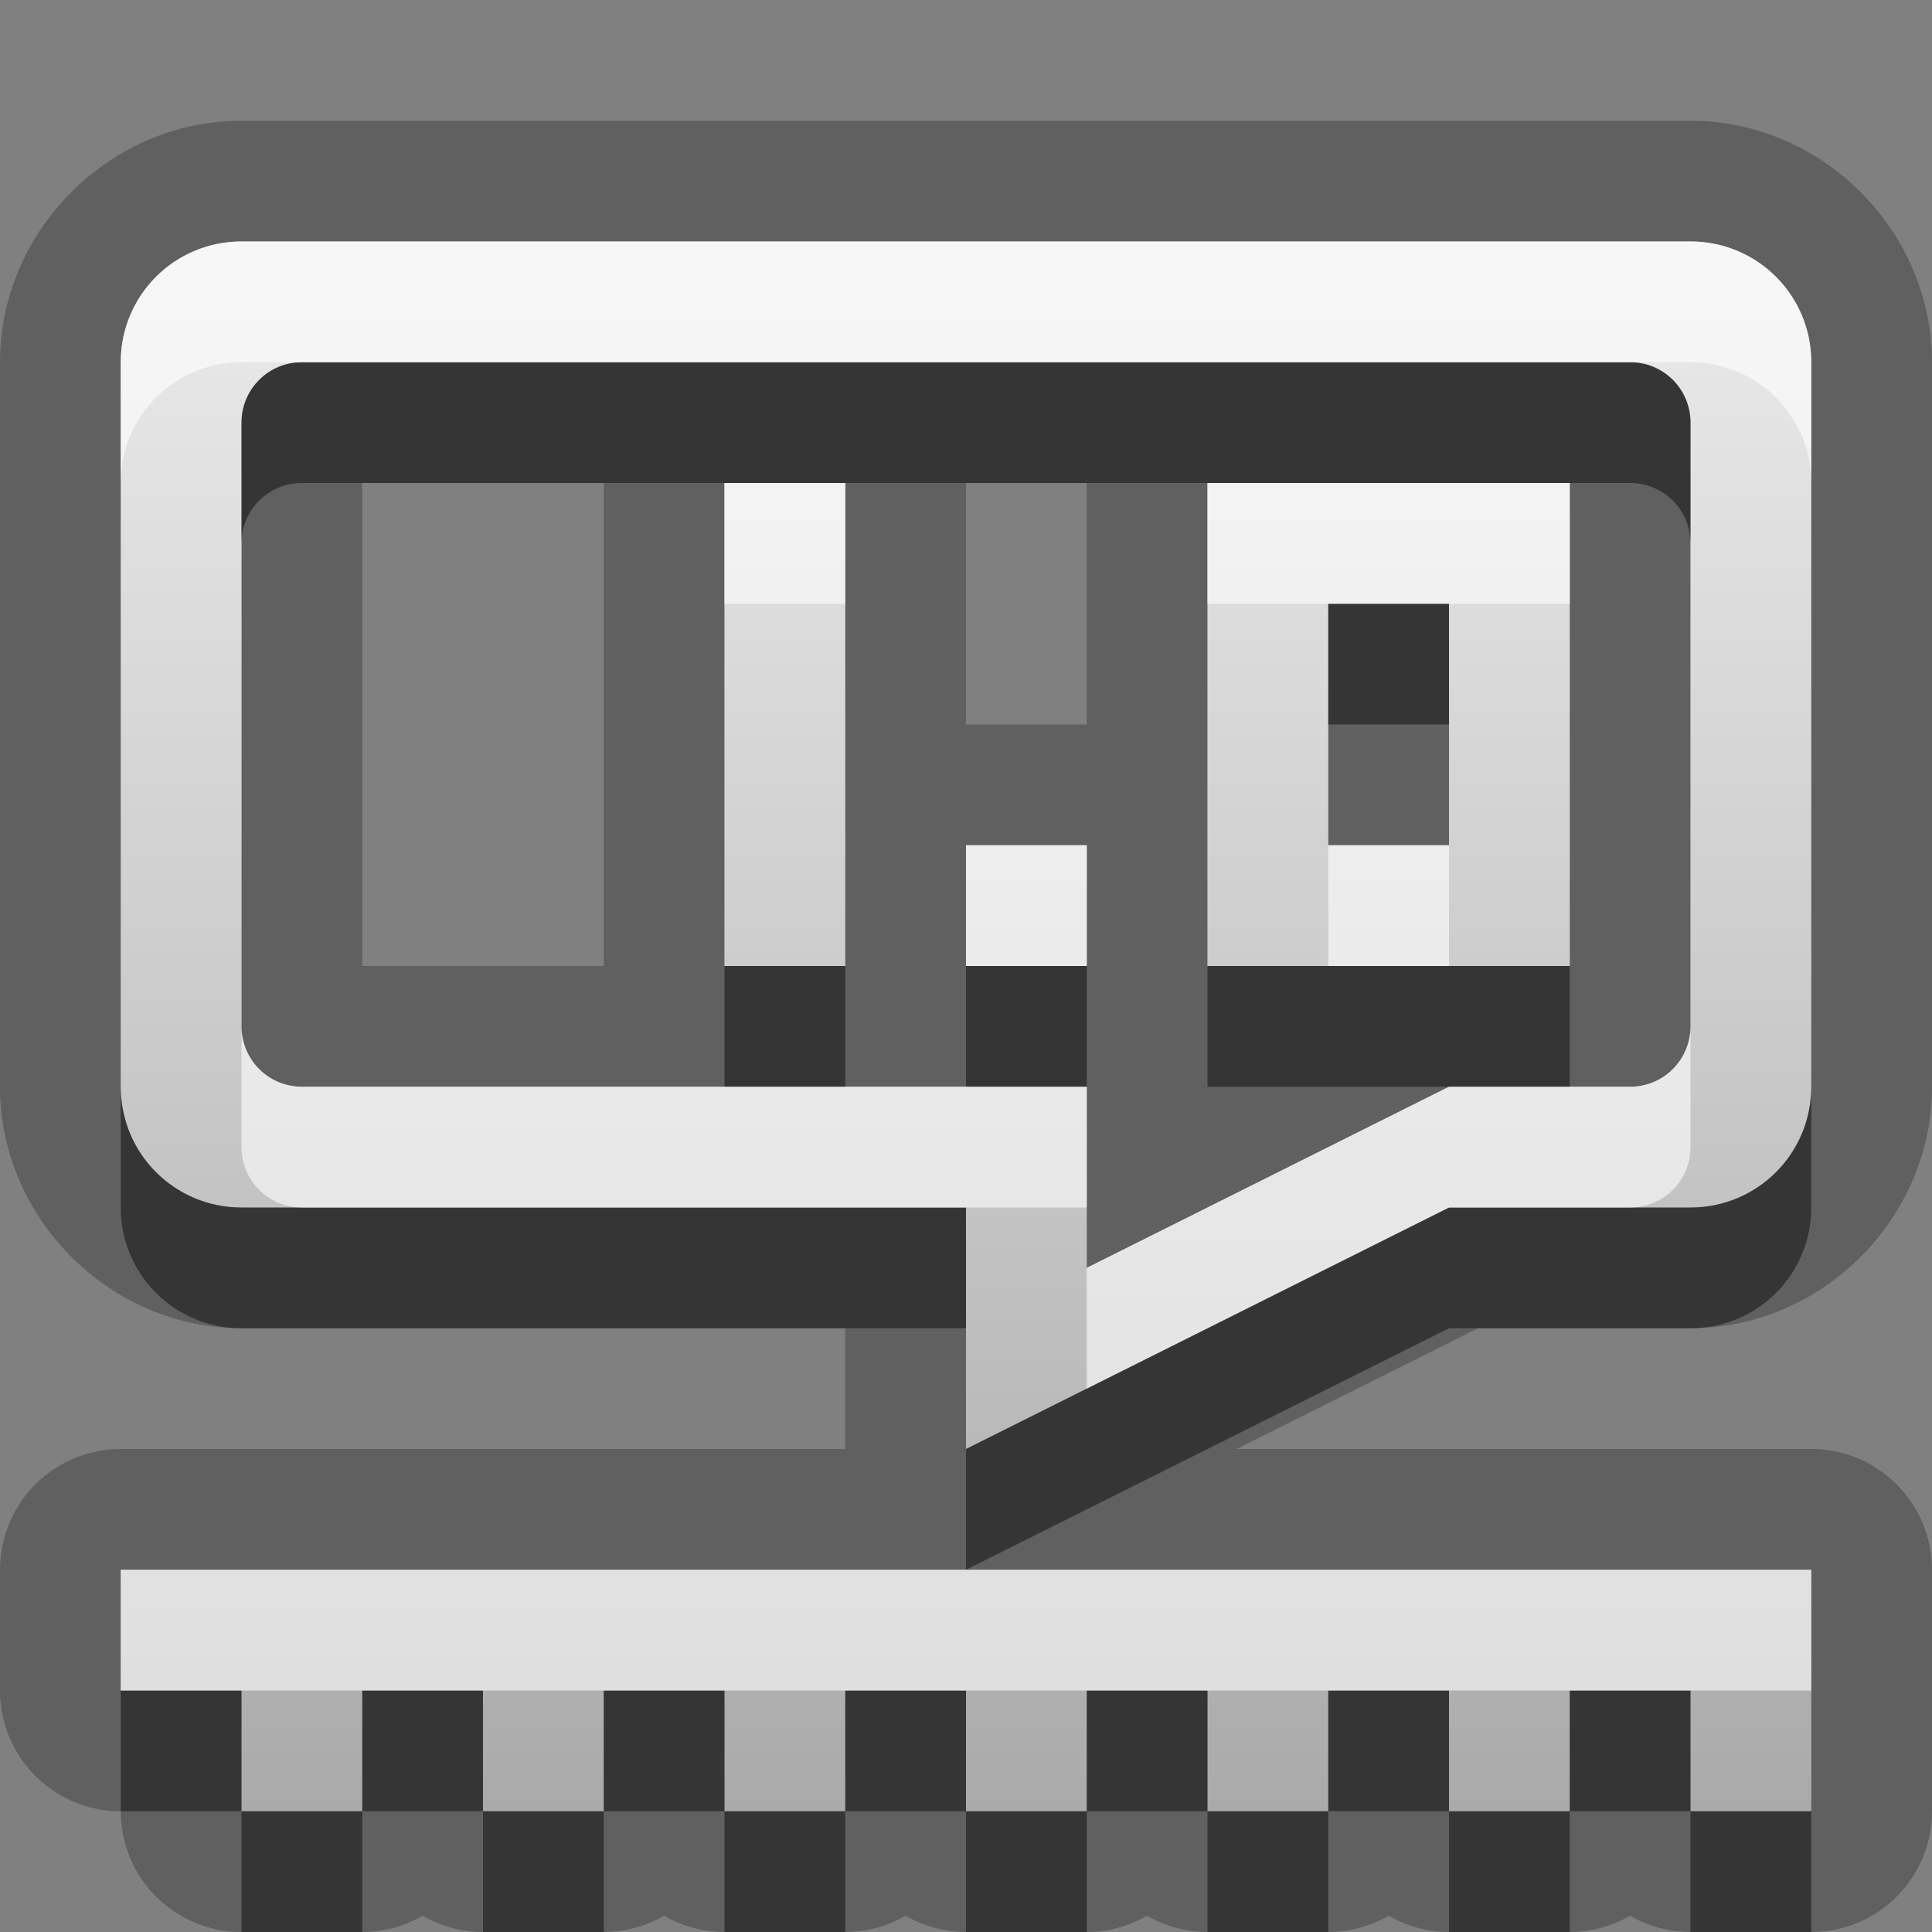 <?xml version="1.0" encoding="UTF-8"?>
<svg width="16" height="16" version="1.1" xmlns="http://www.w3.org/2000/svg">
 <rect width="100%" height="100%" fill="#808080" stroke="none"/>
 <defs>
  <linearGradient id="gr0" x1="8" x2="8" y1="2" y2="15" gradientUnits="userSpaceOnUse">
   <stop stop-color="#ebebeb" offset="0"/>
   <stop stop-color="#aaa" offset="1"/>
  </linearGradient>
 </defs>
 <path d="m2 1c-1.09 0-2 0.909-2 2v6c-1.46e-16 1.09 0.909 2 2 2h5v1h-6a1 1 0 0 0-1 1v1a1 1 0 0 0 1 1 1 1 0 0 0 1 1h1a1 1 0 0 0 0.5-0.135 1 1 0 0 0 0.5 0.135h1a1 1 0 0 0 0.5-0.135 1 1 0 0 0 0.5 0.135h1a1 1 0 0 0 0.5-0.135 1 1 0 0 0 0.5 0.135h1a1 1 0 0 0 0.5-0.135 1 1 0 0 0 0.5 0.135h1a1 1 0 0 0 0.5-0.135 1 1 0 0 0 0.5 0.135h1a1 1 0 0 0 0.5-0.135 1 1 0 0 0 0.5 0.135h1a1 1 0 0 0 1-1v-2a1 1 0 0 0-1-1h-4.76l2-1h1.76c1.09 0 2-0.909 2-2v-6c0-1.09-0.909-2-2-2h-12zm0 1h12c0.554 0 1 0.446 1 1v6c0 0.554-0.446 1-1 1h-2l-4 2v-2h-6c-0.554 0-1-0.446-1-1v-6c0-0.554 0.446-1 1-1zm0.5 1c-0.277 0-0.5 0.223-0.5 0.5v5c0 0.277 0.223 0.5 0.5 0.5h6.5v1.5l3-1.5h1.5c0.277 0 0.5-0.223 0.5-0.5v-5c0-0.277-0.223-0.5-0.5-0.5h-11zm0.5 1h2v4h-2v-4zm3 0h1v4h-1v-4zm2 0h1v2h-1v-2zm2 0h3v4h-3v-4zm1 1v2h1v-2h-1zm-3 2h1v1h-1v-1zm-7 6h14v2h-1v-1h-1v1h-1v-1h-1v1h-1v-1h-1v1h-1v-1h-1v1h-1v-1h-1v1h-1v-1h-1v1h-1v-1h-1v-1z" opacity=".25"/>
 <path d="m2 2c-0.554 0-1 0.446-1 1v6c0 0.554 0.446 1 1 1h6v2l4-2h2c0.554 0 1-0.446 1-1v-6c0-0.554-0.446-1-1-1zm0.5 1h11c0.277 0 0.5 0.223 0.5 0.5v5c0 0.277-0.223 0.5-0.5 0.5h-1.5l-3 1.5v-1.5h-6.5c-0.277 0-0.5-0.223-0.5-0.5v-5c0-0.277 0.223-0.5 0.5-0.5zm3.5 1v4h1v-4zm4 0v4h3v-4zm1 1h1v2h-1zm-3 2v1h1v-1zm-7 6v1h1v1h1v-1h1v1h1v-1h1v1h1v-1h1v1h1v-1h1v1h1v-1h1v1h1v-1h1v1h1v-2z" fill="url(#gr0)"/>
 <path d="m2.5 3c-0.277 0-0.5 0.223-0.5 0.5v1c0-0.277 0.223-0.5 0.5-0.5h11c0.277 0 0.5 0.223 0.5 0.5v-1c0-0.277-0.223-0.5-0.5-0.5h-11zm8.5 2v1h1v-1h-1zm-5 3v1h1v-1h-1zm2 0v1h1v-1h-1zm2 0v1h3v-1h-3zm-9 1v1c0 0.554 0.446 1 1 1h6v-1h-6c-0.554 0-1-0.446-1-1zm14 0c0 0.554-0.446 1-1 1h-2l-4 2v1l4-2h2c0.554 0 1-0.446 1-1v-1zm-14 5v1h1v-1h-1zm1 1v1h1v-1h-1zm1 0h1v-1h-1v1zm1 0v1h1v-1h-1zm1 0h1v-1h-1v1zm1 0v1h1v-1h-1zm1 0h1v-1h-1v1zm1 0v1h1v-1h-1zm1 0h1v-1h-1v1zm1 0v1h1v-1h-1zm1 0h1v-1h-1v1zm1 0v1h1v-1h-1zm1 0h1v-1h-1v1zm1 0v1h1v-1h-1z" opacity=".45"/>
 <path d="m2 2c-0.554 0-1 0.446-1 1v1c0-0.554 0.446-1 1-1h12c0.554 0 1 0.446 1 1v-1c0-0.554-0.446-1-1-1h-12zm4 2v1h1v-1h-1zm4 0v1h3v-1h-3zm-2 3v1h1v-1h-1zm3 0v1h1v-1h-1zm-9 1.5v1c0 0.277 0.223 0.5 0.5 0.5h6.5v-1h-6.5c-0.277 0-0.5-0.223-0.5-0.5zm12 0c0 0.277-0.223 0.5-0.5 0.5h-1.5l-3 1.5v1l3-1.5h1.5c0.277 0 0.5-0.223 0.5-0.5v-1zm-13 4.5v1h14v-1h-14z" fill="#fff" opacity=".6"/>
</svg>
